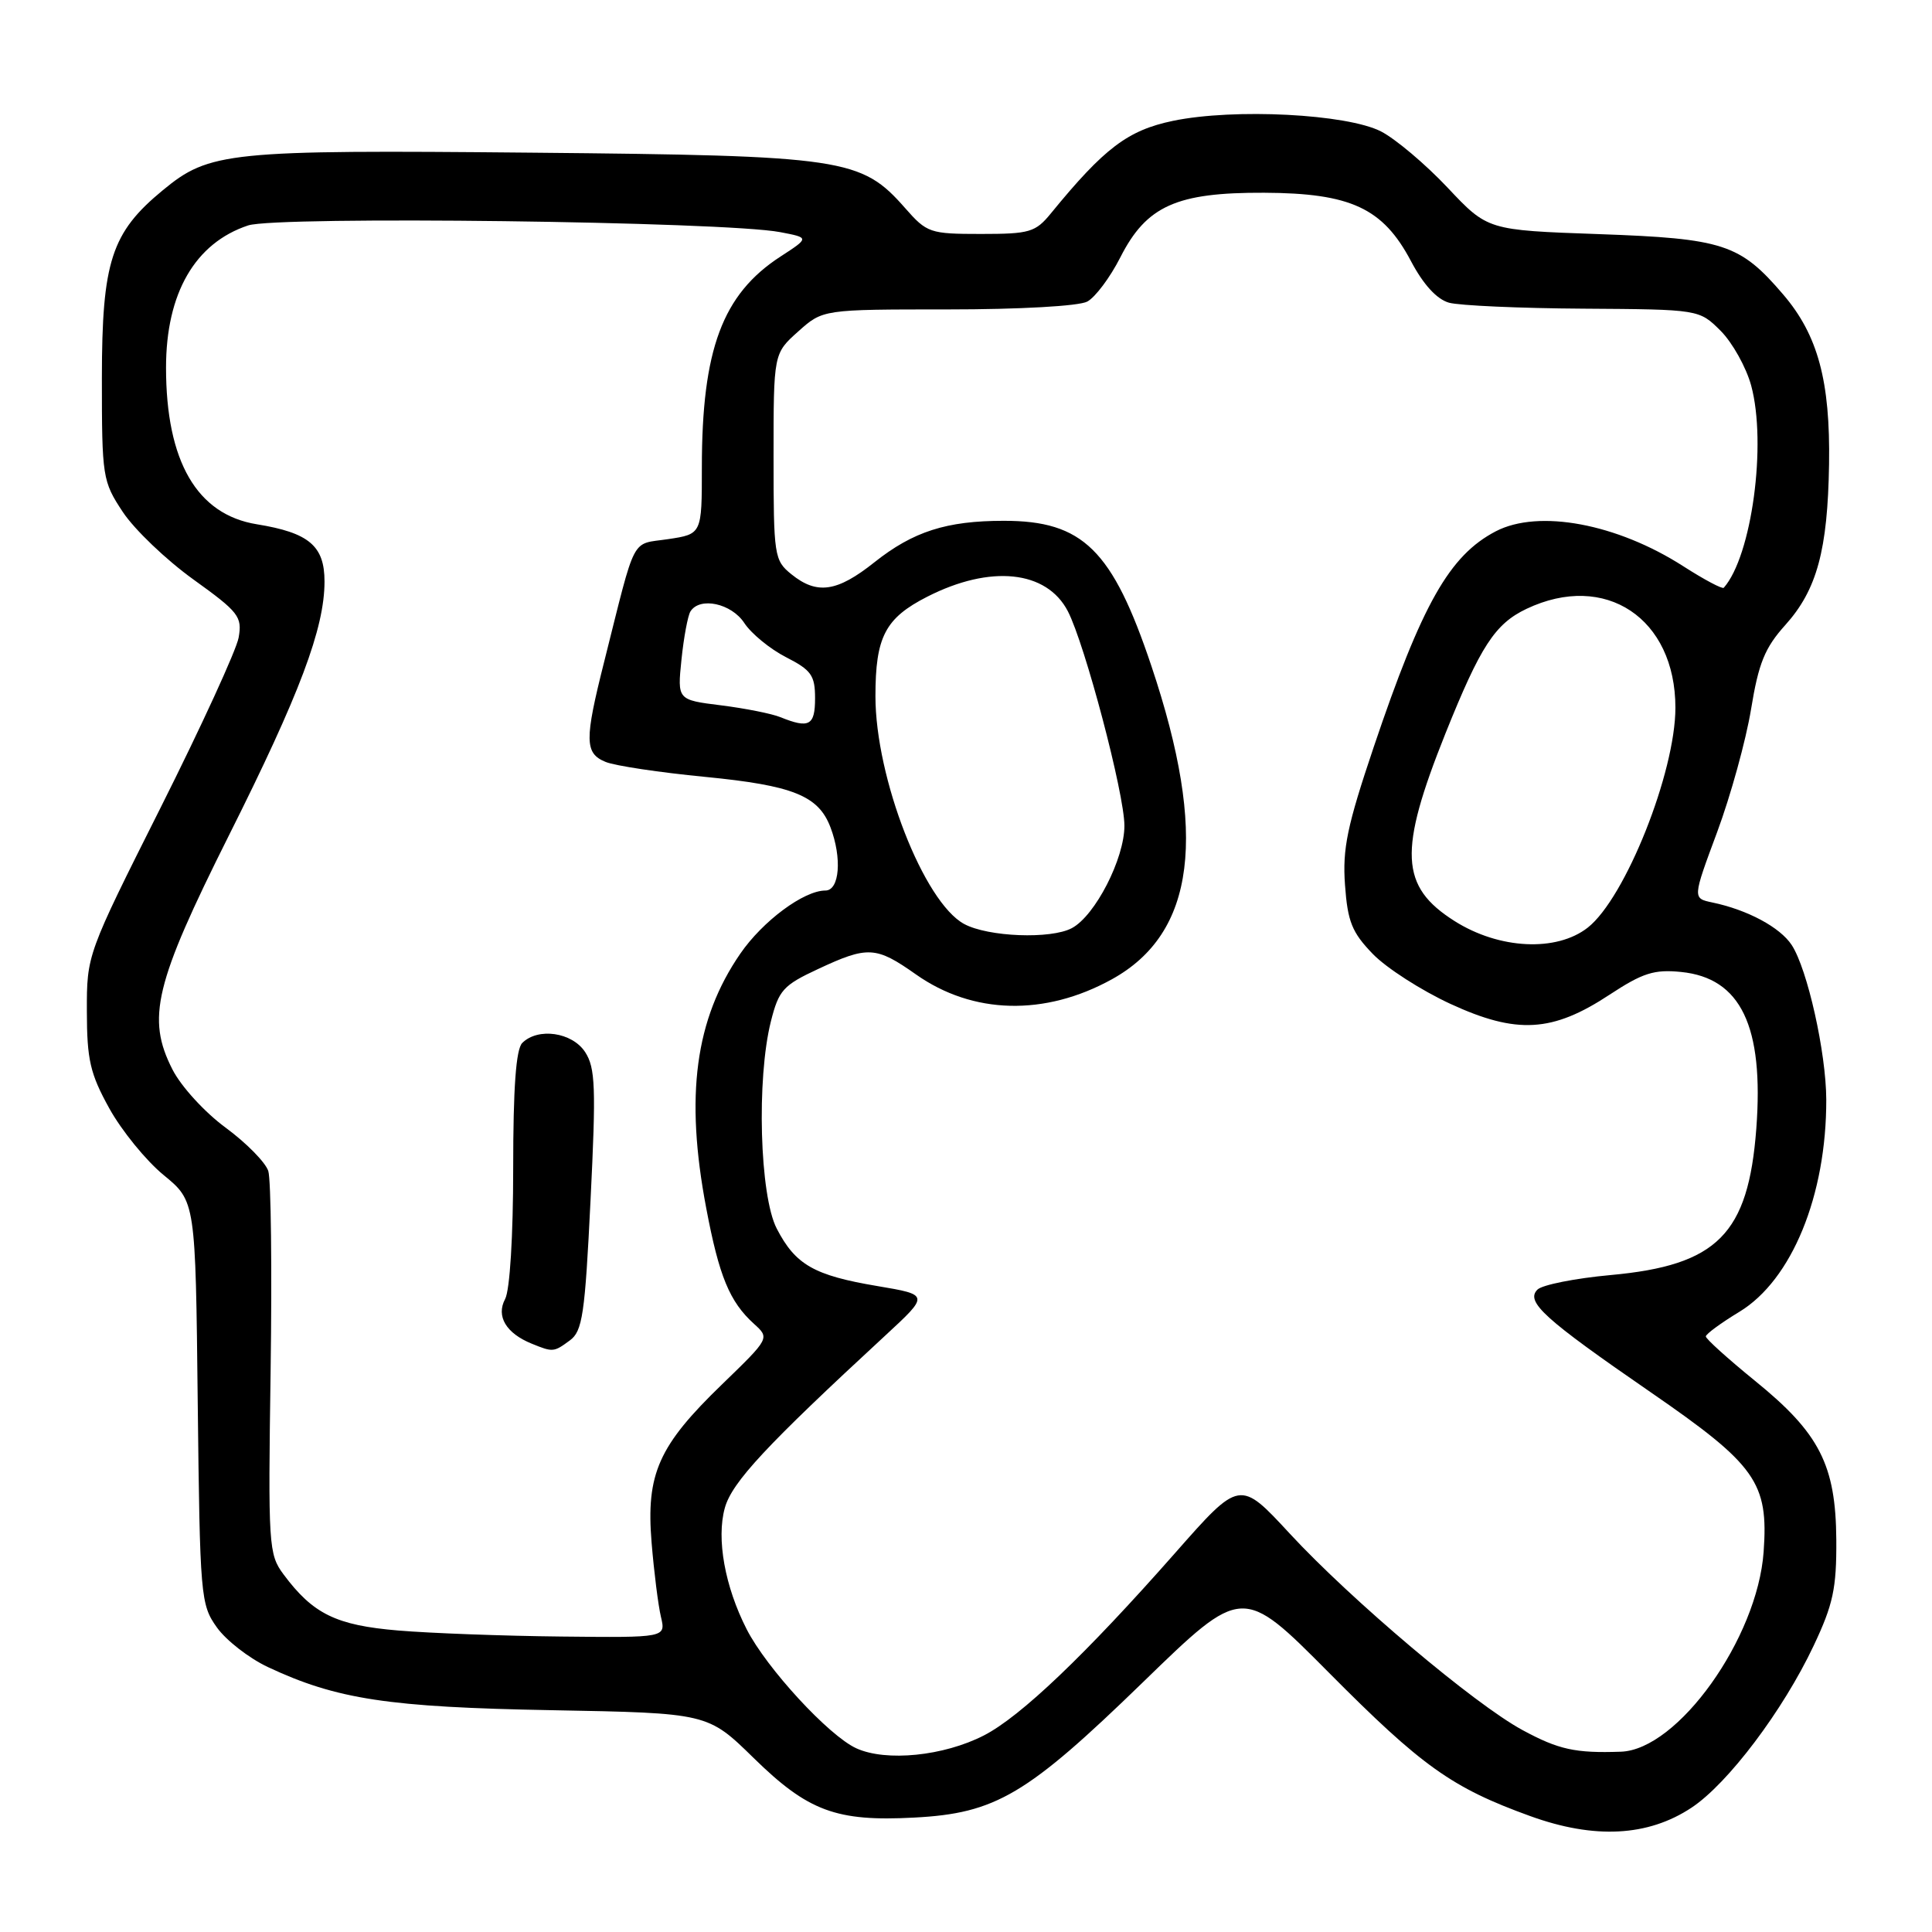 <?xml version="1.0" encoding="UTF-8" standalone="no"?>
<!DOCTYPE svg PUBLIC "-//W3C//DTD SVG 1.1//EN" "http://www.w3.org/Graphics/SVG/1.1/DTD/svg11.dtd" >
<svg xmlns="http://www.w3.org/2000/svg" xmlns:xlink="http://www.w3.org/1999/xlink" version="1.1" viewBox="0 0 256 256">
 <g >
 <path fill="currentColor"
d=" M 224.13 239.53 C 228.96 236.34 236.27 226.64 240.32 218.06 C 242.90 212.60 243.36 210.47 243.32 204.03 C 243.25 194.11 241.10 189.90 232.55 182.97 C 228.95 180.04 226.01 177.39 226.03 177.08 C 226.05 176.76 228.05 175.29 230.48 173.82 C 237.43 169.60 242.02 158.39 241.99 145.70 C 241.97 139.47 239.49 128.40 237.41 125.22 C 235.87 122.87 231.54 120.55 226.88 119.58 C 224.27 119.03 224.27 119.03 227.53 110.26 C 229.32 105.44 231.34 98.12 232.02 94.00 C 233.02 87.86 233.85 85.83 236.57 82.81 C 240.75 78.16 242.18 72.90 242.36 61.50 C 242.53 50.49 240.88 44.39 236.28 39.02 C 230.55 32.32 228.38 31.61 211.81 31.02 C 197.12 30.50 197.12 30.50 191.81 24.86 C 188.89 21.76 184.93 18.42 183.00 17.42 C 178.48 15.10 163.55 14.33 155.44 16.01 C 149.44 17.26 146.34 19.60 139.26 28.26 C 137.20 30.78 136.44 31.00 129.98 31.00 C 123.22 31.00 122.82 30.86 119.94 27.58 C 114.11 20.95 111.88 20.62 70.50 20.23 C 30.19 19.85 27.76 20.10 21.58 25.20 C 14.75 30.82 13.51 34.66 13.50 50.07 C 13.50 63.24 13.58 63.77 16.28 67.85 C 17.82 70.17 22.01 74.18 25.61 76.77 C 31.65 81.11 32.11 81.71 31.62 84.49 C 31.32 86.14 26.67 96.28 21.29 107.00 C 11.50 126.50 11.50 126.50 11.51 134.00 C 11.52 140.43 11.94 142.27 14.48 146.86 C 16.11 149.81 19.35 153.79 21.68 155.70 C 25.91 159.17 25.91 159.17 26.20 185.83 C 26.49 211.59 26.58 212.61 28.73 215.63 C 29.96 217.36 33.01 219.73 35.51 220.90 C 44.60 225.17 51.49 226.22 73.14 226.61 C 93.78 226.99 93.78 226.99 99.87 232.95 C 107.06 239.99 110.81 241.39 121.11 240.84 C 131.95 240.28 136.06 237.84 151.46 222.89 C 164.63 210.10 164.63 210.10 176.07 221.62 C 188.42 234.06 192.37 236.88 202.76 240.64 C 211.26 243.72 218.36 243.35 224.13 239.53 Z  M 113.47 231.66 C 109.82 230.00 101.57 221.04 98.94 215.89 C 96.05 210.23 94.91 203.90 96.04 199.82 C 96.98 196.41 101.50 191.56 117.32 176.95 C 123.14 171.57 123.14 171.57 116.26 170.41 C 107.86 169.00 105.40 167.59 102.92 162.79 C 100.66 158.43 100.23 142.94 102.15 135.33 C 103.19 131.20 103.78 130.55 108.40 128.40 C 114.99 125.32 116.07 125.38 121.36 129.11 C 128.90 134.43 138.44 134.67 147.33 129.76 C 158.41 123.64 160.06 110.59 152.57 88.26 C 147.40 72.84 143.49 69.00 133.00 69.01 C 125.41 69.01 121.00 70.43 115.87 74.50 C 110.91 78.45 108.25 78.83 104.86 76.09 C 102.59 74.25 102.50 73.67 102.50 60.51 C 102.50 46.84 102.50 46.84 105.77 43.92 C 109.03 41.00 109.03 41.00 125.58 41.00 C 135.08 41.00 142.96 40.56 144.07 39.96 C 145.13 39.39 147.10 36.76 148.45 34.10 C 151.91 27.28 155.89 25.49 167.50 25.54 C 178.98 25.59 183.24 27.57 186.95 34.58 C 188.60 37.71 190.38 39.65 192.00 40.11 C 193.38 40.49 201.40 40.85 209.83 40.90 C 225.15 41.00 225.15 41.00 228.00 43.84 C 229.56 45.41 231.38 48.67 232.04 51.09 C 234.13 58.82 232.12 73.68 228.41 77.88 C 228.23 78.09 225.82 76.81 223.06 75.04 C 214.25 69.38 203.88 67.45 198.20 70.40 C 192.06 73.60 188.43 80.01 182.02 99.00 C 178.51 109.42 177.87 112.46 178.22 117.26 C 178.57 122.13 179.14 123.55 181.91 126.41 C 183.71 128.27 188.34 131.24 192.19 133.02 C 200.98 137.07 205.70 136.80 213.28 131.80 C 217.66 128.92 219.19 128.43 222.75 128.79 C 230.67 129.58 233.74 135.98 232.72 149.55 C 231.66 163.54 227.56 167.66 213.43 168.95 C 208.72 169.38 204.35 170.25 203.72 170.88 C 202.11 172.49 204.59 174.74 218.68 184.45 C 232.70 194.11 234.35 196.44 233.69 205.63 C 232.87 217.09 222.32 231.86 214.77 232.11 C 208.73 232.32 206.52 231.83 201.75 229.25 C 195.38 225.81 179.06 212.03 170.89 203.20 C 164.28 196.05 164.28 196.05 155.71 205.78 C 143.83 219.26 135.23 227.46 130.38 229.95 C 125.05 232.69 117.42 233.46 113.47 231.66 Z  M 52.76 216.05 C 44.53 215.36 41.47 213.86 37.56 208.60 C 35.59 205.95 35.52 204.81 35.86 181.54 C 36.05 168.17 35.91 156.31 35.55 155.17 C 35.19 154.03 32.65 151.45 29.91 149.43 C 27.14 147.40 24.00 143.97 22.85 141.71 C 19.39 134.92 20.49 130.36 30.33 110.70 C 39.72 91.97 43.00 83.25 43.00 77.05 C 43.00 72.33 40.94 70.59 34.04 69.47 C 26.09 68.19 22.00 61.13 22.00 48.71 C 22.00 38.85 25.85 32.20 32.88 29.87 C 36.74 28.60 95.99 29.34 103.38 30.76 C 107.26 31.50 107.26 31.50 103.41 34.00 C 95.73 38.99 93.00 46.31 93.00 61.94 C 93.00 70.77 93.00 70.77 88.52 71.44 C 83.53 72.19 84.35 70.61 80.06 87.67 C 77.43 98.09 77.46 99.82 80.25 100.96 C 81.49 101.47 87.42 102.36 93.43 102.94 C 105.09 104.08 108.45 105.43 110.04 109.62 C 111.59 113.69 111.25 118.00 109.37 118.00 C 106.51 118.00 101.07 122.04 98.09 126.37 C 92.11 135.06 90.75 145.20 93.58 160.09 C 95.29 169.14 96.68 172.49 99.90 175.41 C 102.00 177.31 102.00 177.31 95.70 183.41 C 87.25 191.57 85.59 195.29 86.34 204.41 C 86.66 208.31 87.22 212.74 87.58 214.25 C 88.23 217.00 88.23 217.00 74.37 216.85 C 66.74 216.77 57.02 216.41 52.76 216.05 Z  M 75.51 177.61 C 77.18 176.39 77.51 174.18 78.25 159.02 C 78.99 144.08 78.89 141.49 77.53 139.40 C 75.81 136.77 71.28 136.12 69.20 138.20 C 68.37 139.03 68.00 144.15 68.00 154.77 C 68.00 163.76 67.56 170.96 66.93 172.13 C 65.71 174.41 67.06 176.67 70.47 178.05 C 73.27 179.19 73.38 179.18 75.51 177.61 Z  M 192.73 122.04 C 185.50 117.46 185.28 112.81 191.52 97.21 C 196.17 85.62 198.09 82.66 202.28 80.67 C 212.70 75.73 222.00 81.91 222.00 93.78 C 222.00 102.34 215.36 119.00 210.39 122.91 C 206.25 126.16 198.64 125.79 192.73 122.04 Z  M 127.75 122.43 C 122.41 119.53 116.00 103.08 116.00 92.25 C 116.00 84.39 117.29 81.91 122.86 79.07 C 131.23 74.80 138.69 75.57 141.50 81.00 C 143.77 85.40 148.99 105.16 148.99 109.41 C 149.00 113.76 145.12 121.33 142.03 122.98 C 139.25 124.47 130.93 124.15 127.75 122.43 Z  M 103.41 95.03 C 102.26 94.56 98.72 93.86 95.54 93.46 C 89.75 92.74 89.75 92.74 90.30 87.39 C 90.60 84.46 91.14 81.59 91.48 81.03 C 92.71 79.04 96.92 79.94 98.63 82.56 C 99.55 83.96 102.04 86.00 104.15 87.08 C 107.50 88.79 108.00 89.49 108.00 92.52 C 108.00 96.14 107.22 96.57 103.41 95.03 Z "/>
</g>
</svg>
